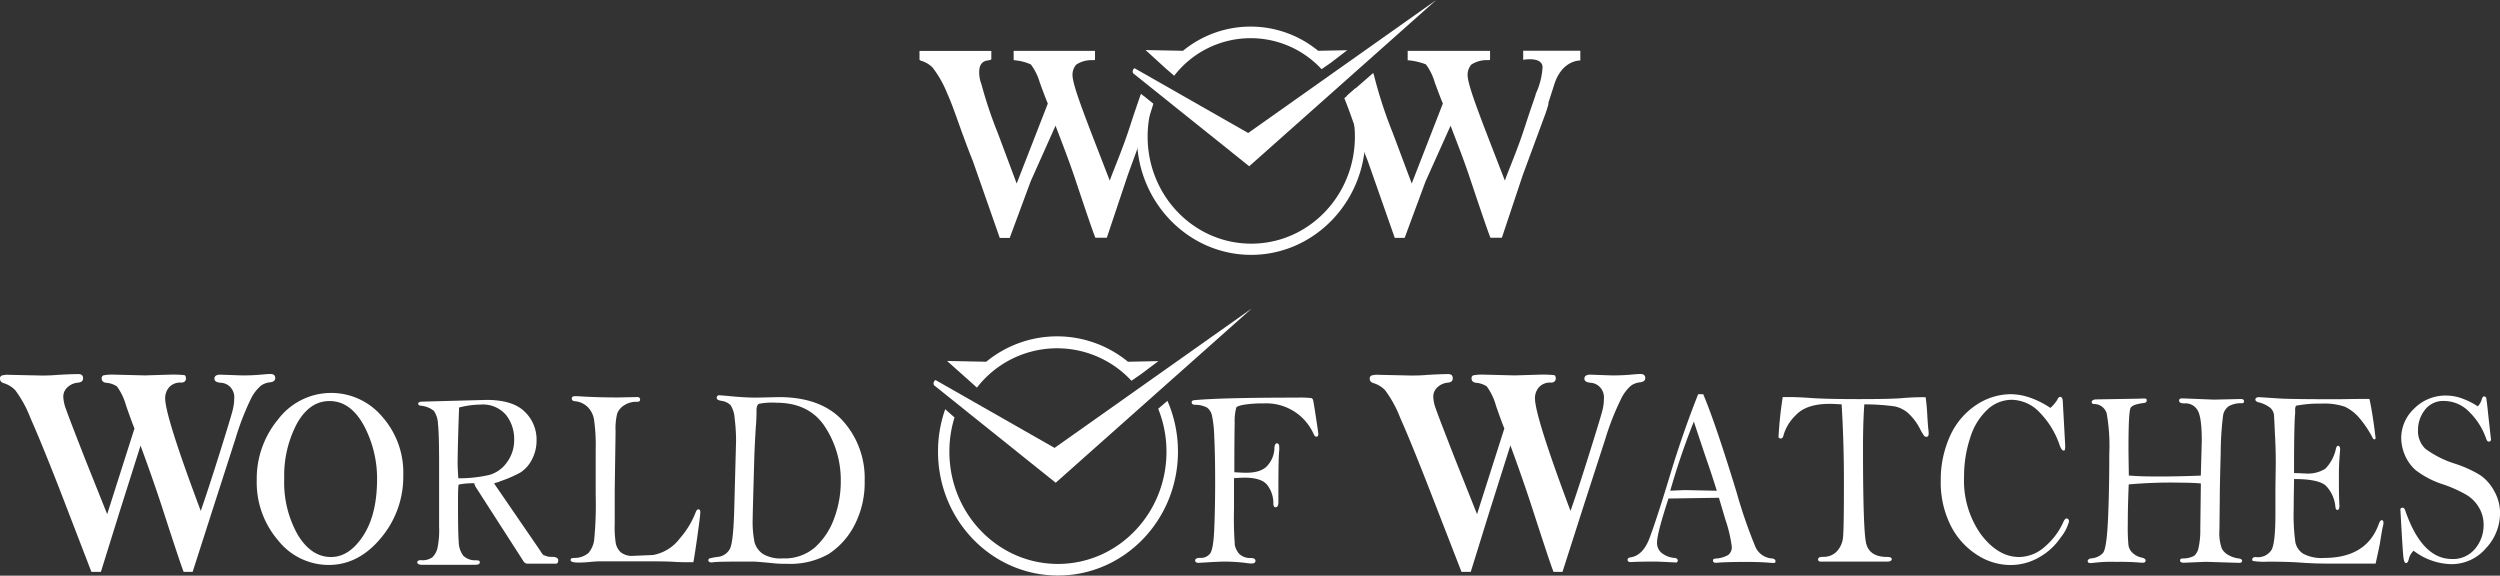 <svg xmlns="http://www.w3.org/2000/svg" viewBox="0 0 437.6 100.76"><rect x="0" y="0" width="437.6" height="100.76" fill="#333333" stroke="none"/><defs><style>.cls-1{fill:#fff;}</style></defs><g id="Layer_2" data-name="Layer 2"><g id="Layer_1-2" data-name="Layer 1"><path class="cls-1" d="M235.82,8.79l-5.09.1a18.64,18.64,0,0,0-23.66,0l-6.55-.13L204.07,12h0l1.46,1.26a16.91,16.91,0,0,1,25.8-1.15L232.93,11S235.82,8.79,235.82,8.79Z"/><path class="cls-1" d="M198.59,11.94l19.89,11.34L251.4,0,218.66,29.1,198.35,12.83A.66.66,0,0,1,198.59,11.94Z"/><path class="cls-1" d="M269,18.35l-.18-1.93a12.64,12.64,0,0,0,1.19-4.71c-.12-1.86-3.39-1.24-3.39-1.24V8.88h10v1.71s-3.17-.15-4.56,4.19-1.42,4.45-1.42,4.45Z"/><path class="cls-1" d="M268.86,16.42c-.41,1.2-1.08,3.09-1.91,5.66-1.31,4.08-2.72,7.25-3.54,9.53-4-10.38-6.52-16.54-6.52-18.5a2.71,2.71,0,0,1,.66-1.81,4.9,4.9,0,0,1,2.89-.77.94.94,0,0,0,.38-.06V8.9H246.4v1.65h.06a11.31,11.31,0,0,1,3.13.72,9.82,9.82,0,0,1,1.55,3.15c.65,1.77,1.12,3,1.42,3.7l-5.45,14-3.33-8.88a78.11,78.11,0,0,1-3.16-9.6c-.05-.29-.24-.78-.24-.88l-5.07,4.43c1.05,2.52,2.18,6.18,4.11,11l4.72,13.45h1.73l3.66-9.89L253.91,22c1.36,3.58,2.26,5.83,3.35,9.07q3.14,9.41,3.63,10.54h2l3.67-11,4-10.83c.19-.58.36-1.13.5-1.64Z"/><path class="cls-1" d="M199.71,16.42c-.42,1.2-1.08,3.09-1.91,5.66-1.32,4.08-2.72,7.25-3.55,9.53-4-10.38-6.52-16.54-6.52-18.5a2.67,2.67,0,0,1,.67-1.81,4.9,4.9,0,0,1,2.89-.77.94.94,0,0,0,.38-.06V8.9H177.43v1.6l.26.06a8.51,8.51,0,0,1,2.75.72A9.82,9.82,0,0,1,182,14.43c.64,1.77,1.12,3,1.41,3.7l-5.45,14-3.32-8.88a74.42,74.42,0,0,1-2.84-8.47,6,6,0,0,1-.4-1.9c0-.62-.08-2.12,1.55-2.31a1.06,1.06,0,0,0,.57-.19V8.92l0,0h-4.76c-.42,0-.79,0-1.11,0l-1,0H161l-.05,0v1.53a.72.72,0,0,0,.38.22,4.65,4.65,0,0,1,1.91,1.15,19.19,19.19,0,0,1,2.59,4.6c1.16,2.52,2.32,6.45,4.47,11.8L175,41.65h1.74l3.66-9.89L184.76,22c1.36,3.58,2.25,5.83,3.35,9.07,2.09,6.27,3.29,9.78,3.63,10.54h2l3.68-11,3.95-10.83c.2-.58.37-1.13.51-1.64Z"/><path class="cls-1" d="M235.78,16.75a19.15,19.15,0,0,1,1.38,7.17c0,10.35-8.12,18.73-18.14,18.73s-18.14-8.38-18.14-18.73a19.2,19.2,0,0,1,.86-5.71l-1.55-1.37A21.22,21.22,0,0,0,199,23.92c0,11.43,9,20.69,20,20.69s20-9.26,20-20.69a21.16,21.16,0,0,0-1.75-8.48Z"/><path class="cls-1" d="M202.77,63.21l-5.33.11a19.53,19.53,0,0,0-24.81,0l-6.86-.14,3.72,3.31v0L171,67.85a17.74,17.74,0,0,1,27.05-1.2l1.68-1.16S202.77,63.21,202.77,63.21Z"/><path class="cls-1" d="M163.75,66.52,184.59,78.4,219.1,54,184.79,84.5,163.5,67.44A.68.68,0,0,1,163.75,66.52Z"/><path class="cls-1" d="M202.73,71.55a20,20,0,0,1,1.45,7.52c0,10.85-8.51,19.64-19,19.64s-19-8.79-19-19.64a19.94,19.94,0,0,1,.9-6l-1.63-1.44a22.15,22.15,0,0,0-1.26,7.42c0,12,9.4,21.69,21,21.69s21-9.71,21-21.69a22.26,22.26,0,0,0-1.84-8.89Z"/><path class="cls-1" d="M17.66,100.1H16L10.48,85.76Q7.14,77.22,5.34,73.2a20.08,20.08,0,0,0-2.68-4.91,4.74,4.74,0,0,0-2-1.22C.23,66.93,0,66.68,0,66.3a.57.57,0,0,1,.26-.55,3.61,3.61,0,0,1,1.36-.14l5.59.12c.68,0,1.59,0,2.73-.1,1.64-.1,2.91-.15,3.8-.15.53,0,.8.25.8.74s-.32.72-1,.77a3.05,3.05,0,0,0-1.71.78,2.2,2.2,0,0,0-.75,1.68,6.84,6.84,0,0,0,.41,2q.41,1.23,3.45,9L18.76,90,23.54,75c-.31-.75-.8-2.06-1.47-4a10.35,10.35,0,0,0-1.6-3.36A3.92,3.92,0,0,0,18.53,67c-.49-.09-.73-.34-.73-.75a.53.53,0,0,1,.28-.54,7.94,7.94,0,0,1,2-.13l5.3.13,4.33-.13a20.21,20.21,0,0,1,2.55.08c.2.05.29.26.29.62s-.27.69-.82.69a2.62,2.62,0,0,0-2.13.82,2.9,2.9,0,0,0-.69,1.92q0,3.13,6.23,19.72,1.27-3.63,3.32-10.15c1.36-4.34,2.12-6.86,2.28-7.54A8.55,8.55,0,0,0,41,69.76a2.6,2.6,0,0,0-.78-2.1A2.45,2.45,0,0,0,38.64,67c-.74-.06-1.11-.29-1.11-.72s.33-.7,1-.7l3.75.13a35.27,35.27,0,0,0,3.81-.17c.61-.05,1-.08,1.22-.08q.87,0,.87.72c0,.42-.3.67-.91.74a3.33,3.33,0,0,0-1.6.59A7.22,7.22,0,0,0,44,69.64a46.59,46.59,0,0,0-2.79,7.17L37.49,88.35,33.72,100.1H32.15q-.51-1.21-3.75-11.23Q26.71,83.7,24.6,78l-3.67,11.6Z"/><path class="cls-1" d="M257.44,100.1h-1.62l-5.57-14.34q-3.33-8.54-5.13-12.56a20.45,20.45,0,0,0-2.68-4.91,4.71,4.71,0,0,0-2-1.22c-.45-.14-.68-.39-.68-.77a.57.57,0,0,1,.25-.55,3.68,3.68,0,0,1,1.37-.14l5.59.12c.68,0,1.59,0,2.73-.1,1.64-.1,2.91-.15,3.79-.15.54,0,.8.25.8.74s-.31.72-.95.77a3,3,0,0,0-1.71.78,2.2,2.2,0,0,0-.75,1.68,6.53,6.53,0,0,0,.41,2q.41,1.23,3.45,9L258.54,90,263.32,75c-.31-.75-.8-2.06-1.47-4a10.35,10.35,0,0,0-1.6-3.36A4,4,0,0,0,258.3,67q-.72-.14-.72-.75a.54.54,0,0,1,.27-.54,8.05,8.05,0,0,1,2-.13l5.3.13,4.33-.13a20.21,20.21,0,0,1,2.55.08c.19.05.29.26.29.62s-.27.69-.82.69a2.62,2.62,0,0,0-2.13.82,2.9,2.9,0,0,0-.69,1.92q0,3.13,6.22,19.72,1.29-3.63,3.33-10.15c1.36-4.34,2.12-6.86,2.28-7.54a8.52,8.52,0,0,0,.24-1.95,2.63,2.63,0,0,0-.77-2.1,2.45,2.45,0,0,0-1.54-.69c-.74-.06-1.11-.29-1.11-.72s.34-.7,1-.7l3.75.13a35.34,35.34,0,0,0,3.82-.17c.61-.05,1-.08,1.22-.08q.87,0,.87.72c0,.42-.31.67-.91.74a3.33,3.33,0,0,0-1.6.59,7.22,7.22,0,0,0-1.65,2.16A45.54,45.54,0,0,0,281,76.81l-3.74,11.54L273.5,100.1h-1.57q-.51-1.21-3.75-11.23-1.69-5.18-3.8-10.91l-3.67,11.6Z"/><path class="cls-1" d="M44.94,84a16.25,16.25,0,0,1,3.77-10.63,11.65,11.65,0,0,1,18.15-.48,14.74,14.74,0,0,1,3.73,10.29,16.62,16.62,0,0,1-3.92,11q-3.91,4.71-9.14,4.71a11.32,11.32,0,0,1-8.88-4.34A15.57,15.57,0,0,1,44.94,84Zm4.81-.21a18.6,18.6,0,0,0,2.36,9.8c1.57,2.61,3.52,3.91,5.83,3.91q3.18,0,5.6-3.67T66,84.08a19.67,19.67,0,0,0-2.33-9.64q-2.34-4.25-6-4.24-3.45,0-5.65,3.86A19.46,19.46,0,0,0,49.75,83.77Z"/><path class="cls-1" d="M121.36,98.41l-1.07,0c-.47,0-1.31,0-2.54-.08s-3.79-.08-7.67-.08h-4.82c-.18,0-.83,0-1.94.11s-1.8.11-2,.11c-1,0-1.44-.14-1.44-.43s.19-.36.57-.38A3.79,3.79,0,0,0,103,96.8a4.43,4.43,0,0,0,1-2.24,64.07,64.07,0,0,0,.27-7.9V78.8a32.18,32.18,0,0,0-.29-5.34,4,4,0,0,0-1.22-2.32,3.67,3.67,0,0,0-2.08-.91c-.4,0-.6-.2-.6-.47s.18-.41.55-.41l.49,0c2,.14,4.37.22,7.07.22l3.34-.07c.34,0,.51.15.51.44s-.18.39-.55.39a3.9,3.9,0,0,0-2.25.62,3,3,0,0,0-1.2,1.41,11.08,11.08,0,0,0-.29,3.13l-.15,10.38,0,5.8a18.14,18.14,0,0,0,.2,3.51,3.1,3.1,0,0,0,.82,1.46,3.15,3.15,0,0,0,2.28.65l3.4-.14A7.54,7.54,0,0,0,119,94.24a15.16,15.16,0,0,0,2.75-4.52q.21-.57.51-.57c.22,0,.32.18.32.53s-.18,1.88-.54,4.4S121.45,98.05,121.36,98.41Z"/><path class="cls-1" d="M132.41,69.6l3.92-.09q7.42,0,11.22,4.17a15,15,0,0,1,3.8,10.51A16.12,16.12,0,0,1,149.53,92,13.19,13.19,0,0,1,145,97a13.71,13.71,0,0,1-7.29,1.69c-.69,0-1.56,0-2.61-.13-1.87-.18-2.92-.26-3.15-.26-4.15,0-6.6,0-7.33.15-.42,0-.63-.12-.63-.37a.34.34,0,0,1,.23-.34,10.68,10.68,0,0,1,1.41-.26,2.71,2.71,0,0,0,2.13-1.4c.41-.78.67-3.19.77-7.25l.31-11.62a30.71,30.71,0,0,0-.24-3.9,4.85,4.85,0,0,0-.74-2.42,2.88,2.88,0,0,0-1.61-.73c-.53-.09-.8-.26-.8-.51s.14-.46.4-.46,1,.07,2.33.19S130.87,69.6,132.41,69.6Zm-.66,21.2a18.1,18.1,0,0,0,.33,4.14,3.68,3.68,0,0,0,1.43,2,6,6,0,0,0,3.5.8,8.15,8.15,0,0,0,5.6-1.89,12.48,12.48,0,0,0,3.36-5,18.48,18.48,0,0,0,1.2-6.67,17,17,0,0,0-2.75-9.46q-2.76-4.23-8.57-4.23a12.13,12.13,0,0,0-3,.19c-.28.14-.43.52-.43,1.17s0,1.58-.13,3c-.13,2.13-.21,3.8-.25,5l-.17,6C131.79,88.77,131.75,90.39,131.75,90.8Z"/><path class="cls-1" d="M216,83.69,216,89.11a63.41,63.41,0,0,0,.15,6.35,3.78,3.78,0,0,0,.66,1.38,2.68,2.68,0,0,0,2.1.83c.57,0,.85.19.85.48s-.2.48-.61.48c-.15,0-.55,0-1.19-.11a33.78,33.78,0,0,0-3.5-.22c-.86,0-2.06.06-3.59.16l-1.06.06c-.41,0-.61-.14-.61-.43s.3-.44.89-.44a2,2,0,0,0,1.75-.79c.36-.53.59-1.87.69-4s.17-5,.17-8.55c0-3.34-.06-6-.16-7.89a20.18,20.18,0,0,0-.42-3.79,2.35,2.35,0,0,0-.83-1.28,4.44,4.44,0,0,0-2.09-.49c-.4,0-.61-.18-.61-.43s.18-.36.53-.39q4.75-.44,17.95-.44a17.57,17.57,0,0,1,2.46.08.49.49,0,0,1,.29.29c.06.14.23,1.15.51,3s.43,2.87.43,3c0,.31-.11.46-.34.46s-.32-.15-.47-.44a9.07,9.07,0,0,0-8.7-5.38,21.6,21.6,0,0,0-3.36.21c-.85.14-1.35.31-1.49.51a9.2,9.2,0,0,0-.28,2.75q-.06,2.46-.06,8.58,1.5.09,2.07.09c1.82,0,3.1-.45,3.81-1.35a4.74,4.74,0,0,0,1.13-2.8c0-.64.17-1,.44-1s.41.22.41.66a4,4,0,0,1,0,.54c-.1.85-.15,3-.15,6.52v2.55c0,.61-.16.92-.47.92s-.4-.23-.41-.68a5.19,5.19,0,0,0-1.09-3.24c-.68-.84-2-1.26-4-1.26C217.37,83.62,216.81,83.64,216,83.69Z"/><path class="cls-1" d="M297.25,69h.88q2.12,5,5.85,17.19a85.21,85.21,0,0,0,3.3,9.56,3.42,3.42,0,0,0,2.88,2c.42.05.62.21.62.48s-.1.31-.32.31l-.26,0c-1.17-.12-2.65-.18-4.45-.18-2.76,0-4.53.06-5.32.16-.39,0-.59-.13-.59-.4s.15-.3.44-.35a4.92,4.92,0,0,0,2.23-.63,1.7,1.7,0,0,0,.62-1.45A23.87,23.87,0,0,0,302,90.91l-1.12-3.78-8.83.13c-1.32,4.06-2,6.61-2,7.67a2.24,2.24,0,0,0,1,2,4.11,4.11,0,0,0,1.93.72c.47,0,.7.2.7.49a.4.4,0,0,1-.23.32c-2-.1-3.24-.16-3.66-.16q-3.19,0-4.29.09c-.41,0-.61-.13-.61-.39s.17-.38.53-.44c1.45-.22,2.57-1.36,3.34-3.43s2-5.77,3.61-11.12Q294.59,75.69,297.25,69Zm-.76,4.79a123.79,123.79,0,0,0-4.13,12.11c1.31-.07,2.25-.11,2.82-.11l5.33.11c-.47-1.52-1.12-3.54-2-6.05Q297,75.35,296.49,73.79Z"/><path class="cls-1" d="M322.36,70.78c-1-.06-1.68-.09-2.09-.09-2.73,0-4.72.66-5.95,2a7.83,7.83,0,0,0-2.14,3.52c-.07.37-.24.55-.51.55a.46.46,0,0,1-.36-.21,68.44,68.44,0,0,1,.74-7.05l1.16,0c1,0,2.31.06,4,.18s4.52.18,8.2.18,6.23-.06,7.37-.16a42.78,42.78,0,0,1,4.28-.17c.15,1.05.25,2.15.3,3.29.08,1.3.15,2.22.23,2.74,0,.12,0,.24,0,.38,0,.35-.13.52-.4.52a.5.5,0,0,1-.4-.18,10.92,10.92,0,0,1-.73-1.24A9.59,9.59,0,0,0,334,72.31a5.21,5.21,0,0,0-2.37-1.18,38.88,38.88,0,0,0-5.3-.35c-.16,2.21-.23,4.73-.23,7.57q0,14.1.52,16.62t3.73,2.52c.52,0,.78.13.78.38s-.25.43-.74.43H318.7c-.31,0-.46-.13-.46-.41s.3-.42.89-.42a3.16,3.16,0,0,0,2.43-1,4.23,4.23,0,0,0,1.06-2.64c.1-1.11.14-4.32.14-9.64Q322.76,77.42,322.36,70.78Z"/><path class="cls-1" d="M358.9,71.4A6.66,6.66,0,0,0,360.1,70c.13-.35.31-.53.55-.53s.39.26.42.79l.42,7.66a3.71,3.71,0,0,1-.05.8c0,.1-.12.14-.28.14s-.41-.31-.64-.94a15.17,15.17,0,0,0-3.5-5.73,6.87,6.87,0,0,0-4.9-2.21,6.25,6.25,0,0,0-4.25,1.72,11.18,11.18,0,0,0-3,4.91,21.3,21.3,0,0,0-1.08,6.86,16.24,16.24,0,0,0,3,10.13q3,3.9,6.64,3.9A6.86,6.86,0,0,0,358,95.63a12.11,12.11,0,0,0,3.15-4.22c.19-.44.39-.66.59-.66s.42.18.42.53a7.58,7.58,0,0,1-1.45,2.79,11.07,11.07,0,0,1-3.79,3.49,10,10,0,0,1-5,1.34,10.78,10.78,0,0,1-6-1.87,13,13,0,0,1-4.53-5.16,16.76,16.76,0,0,1-1.68-7.72,18.42,18.42,0,0,1,1.63-7.84,12.78,12.78,0,0,1,4.57-5.42A11,11,0,0,1,351.91,69a10.54,10.54,0,0,1,3.42.6A15.78,15.78,0,0,1,358.9,71.4Z"/><path class="cls-1" d="M385.23,83.25l.17-6.1c0-2.68-.23-4.44-.7-5.28a2.43,2.43,0,0,0-2.32-1.26c-.64,0-.95-.16-.95-.47s.19-.41.57-.41l5.54.22,4.7-.11c.36,0,.55.13.55.39s-.12.35-.36.35a4.39,4.39,0,0,0-2.25.49,2.41,2.41,0,0,0-1.05,1.64,54.9,54.9,0,0,0-.42,6.64c-.1,3.65-.16,6.31-.16,8l-.06,5.4a8.08,8.08,0,0,0,.42,3.28,2.92,2.92,0,0,0,1.25,1.18,4.82,4.82,0,0,0,1.7.54q.6.09.6.42c0,.23-.17.35-.51.35l-5.86-.18-3.82.16c-.45,0-.67-.13-.67-.4s.16-.33.47-.35a4.09,4.09,0,0,0,2-.46,2.5,2.5,0,0,0,.75-1.34,14.09,14.09,0,0,0,.32-3.33l.1-8c-1.09-.09-2.2-.13-3.32-.13a84.11,84.11,0,0,0-9.31.3q-.17,4.22-.16,6.93a32.67,32.67,0,0,0,.12,3.75,2.35,2.35,0,0,0,.71,1.3,3.33,3.33,0,0,0,1.64.84c.43.1.65.27.65.49s-.14.39-.42.39a2.21,2.21,0,0,1-.38,0,40.68,40.68,0,0,0-4.25-.14,26.39,26.39,0,0,0-4.32.2,1.88,1.88,0,0,1-.34,0c-.29,0-.43-.11-.43-.33s.19-.42.58-.48a3.13,3.13,0,0,0,2.09-.94q.63-.75.87-5.59t.24-11.77a32.42,32.42,0,0,0-.46-7.1,2.3,2.3,0,0,0-2.22-1.62c-.27,0-.4-.15-.4-.36s.27-.45.82-.45l7.65-.13a5.54,5.54,0,0,1,1,0c.11,0,.16.16.16.36s-.16.36-.49.4c-1.26.15-2,.41-2.29.79s-.41,2.76-.41,7.13q0,.67.06,4.77c1.29.12,2.8.17,4.55.17C379.4,83.42,382.09,83.37,385.23,83.25Z"/><path class="cls-1" d="M414.75,69.84c.37,1.64.73,3.93,1.08,6.89-.06.12-.13.18-.2.18a.39.39,0,0,1-.28-.18A18.14,18.14,0,0,0,412.84,73a7.73,7.73,0,0,0-2.4-1.81,11.24,11.24,0,0,0-4.16-.54,21,21,0,0,0-4.39.37,1.56,1.56,0,0,0-.15.81,5.1,5.1,0,0,1,0,.55c-.12,1.17-.19,4.34-.19,9.51,0,.22,0,.53,0,.92,1,0,1.62.07,2,.07a5.77,5.77,0,0,0,3.47-.83,7.07,7.07,0,0,0,1.87-3.56c.09-.31.21-.46.38-.46s.35.21.35.63l-.07.88c-.1,1.16-.15,2.36-.15,3.59,0,2,0,3.79.09,5.39,0,.49-.12.74-.35.74s-.29-.17-.35-.52A6.05,6.05,0,0,0,407.1,85c-.86-.76-2.7-1.15-5.55-1.15,0,1.07-.06,2.8-.06,5.18a35.53,35.53,0,0,0,.29,5.89,3.15,3.15,0,0,0,1.37,2,6.77,6.77,0,0,0,3.66.74q7.4,0,9.55-5.88c.17-.49.35-.73.54-.73s.3.16.3.48a2.1,2.1,0,0,1-.09.58c-.08.27-.26,1.31-.55,3.11-.07.38-.31,1.52-.73,3.43l-7.95,0c-1.14,0-2.82,0-5-.16s-4.17-.17-5.87-.18a12.44,12.44,0,0,1-2.67-.12.34.34,0,0,1-.11-.24c0-.29.21-.44.63-.44a2.81,2.81,0,0,0,2.77-1.29q.66-1.29.66-6.3l0-4.49.06-4.21c0-.85,0-2.45-.12-4.82s-.16-3.71-.23-4a2.07,2.07,0,0,0-.59-1,5.48,5.48,0,0,0-2.14-1c-.32-.1-.49-.26-.49-.48s.22-.4.67-.4l3.87.25q2.06.11,10.09.11C412.88,69.82,414.68,69.82,414.75,69.84Z"/><path class="cls-1" d="M433.72,71.13a3.17,3.17,0,0,0,.69-1.23c.1-.35.24-.52.43-.52a.48.48,0,0,1,.34.22c.09.52.22,1.58.38,3.18l.46,4.13q0,.39-.42.39c-.15,0-.28-.15-.4-.44a12,12,0,0,0-3-4.78,6.13,6.13,0,0,0-4.31-1.89,4,4,0,0,0-3.47,1.6,5.67,5.67,0,0,0-1.17,3.4,4.31,4.31,0,0,0,1.28,3.36,17.49,17.49,0,0,0,5.24,2.63,20.72,20.72,0,0,1,4.38,2A7.85,7.85,0,0,1,436.61,86a7.74,7.74,0,0,1,1,3.82A9,9,0,0,1,435.11,96a7.92,7.92,0,0,1-6.1,2.75,11.25,11.25,0,0,1-6.53-2.35,2.86,2.86,0,0,0-.84,1.45c-.1.46-.26.7-.49.7s-.35-.3-.44-.9-.27-3.44-.55-8.52a.37.37,0,0,1,.4-.26q.29,0,.45.48,2.92,8.49,8.17,8.5a5,5,0,0,0,4.08-1.82,6.38,6.38,0,0,0,1.47-4.15,5.81,5.81,0,0,0-.79-3,6.27,6.27,0,0,0-2.09-2.19,22.44,22.44,0,0,0-4.11-1.87,16,16,0,0,1-4.91-2.53,7.39,7.39,0,0,1-1.91-2.7,7.72,7.72,0,0,1-.61-2.91,7.07,7.07,0,0,1,2.29-5.18,7.68,7.68,0,0,1,5.61-2.26,8.15,8.15,0,0,1,2.63.46A13.53,13.53,0,0,1,433.72,71.13Z"/><path class="cls-1" d="M83.33,98.07a3,3,0,0,1-2.23-.79,4.08,4.08,0,0,1-.8-2.39q-.14-1.64-.13-7.22c0-1,0-1.93.09-2.84a11.88,11.88,0,0,1,2.23-.24,6.68,6.68,0,0,1,3.45.73c.51-.29,0-.58.73-.74-.15-.08.89-.21.73-.29a21.56,21.56,0,0,0,3.69-1.58,5.81,5.81,0,0,0,2-2.24,7.14,7.14,0,0,0,.83-3.41,6.73,6.73,0,0,0-2.08-5Q89.76,70,85.14,70L74,70.3c-.53,0-.79.11-.79.34s.13.33.39.37a4.24,4.24,0,0,1,2.35.91,4.29,4.29,0,0,1,.71,2.25q.2,1.67.2,6.84l0,6.76,0,4.44A15.29,15.29,0,0,1,76.56,96a3.41,3.41,0,0,1-.88,1.55,3,3,0,0,1-2,.5c-.43,0-.64.13-.64.38s.26.43.8.43h9.32c.56,0,.83-.14.83-.43S83.79,98.09,83.33,98.07Zm-3-26.73a15.24,15.24,0,0,1,3.75-.52,5.33,5.33,0,0,1,4.51,1.83A6.78,6.78,0,0,1,90,76.93a6.49,6.49,0,0,1-1.27,4,5.63,5.63,0,0,1-3.07,2.2,23.83,23.83,0,0,1-5.43.59c-.08-1.1-.13-2.06-.13-2.87C80.13,78.5,80.21,75.33,80.36,71.34Z"/><path class="cls-1" d="M86.16,84.15l8.42,12.27a3.06,3.06,0,0,0,.54.74l.73.25a3.67,3.67,0,0,0,.8.06c1.06,0,1.06.53,1.06.59,0,.35-.08.61-.46.61H92.36a.84.84,0,0,1-.68-.35L83.35,85.37c-.75-1.19,0-1.21.59-1.28l1.45-.3A.84.84,0,0,1,86.16,84.15Z"/></g></g></svg>